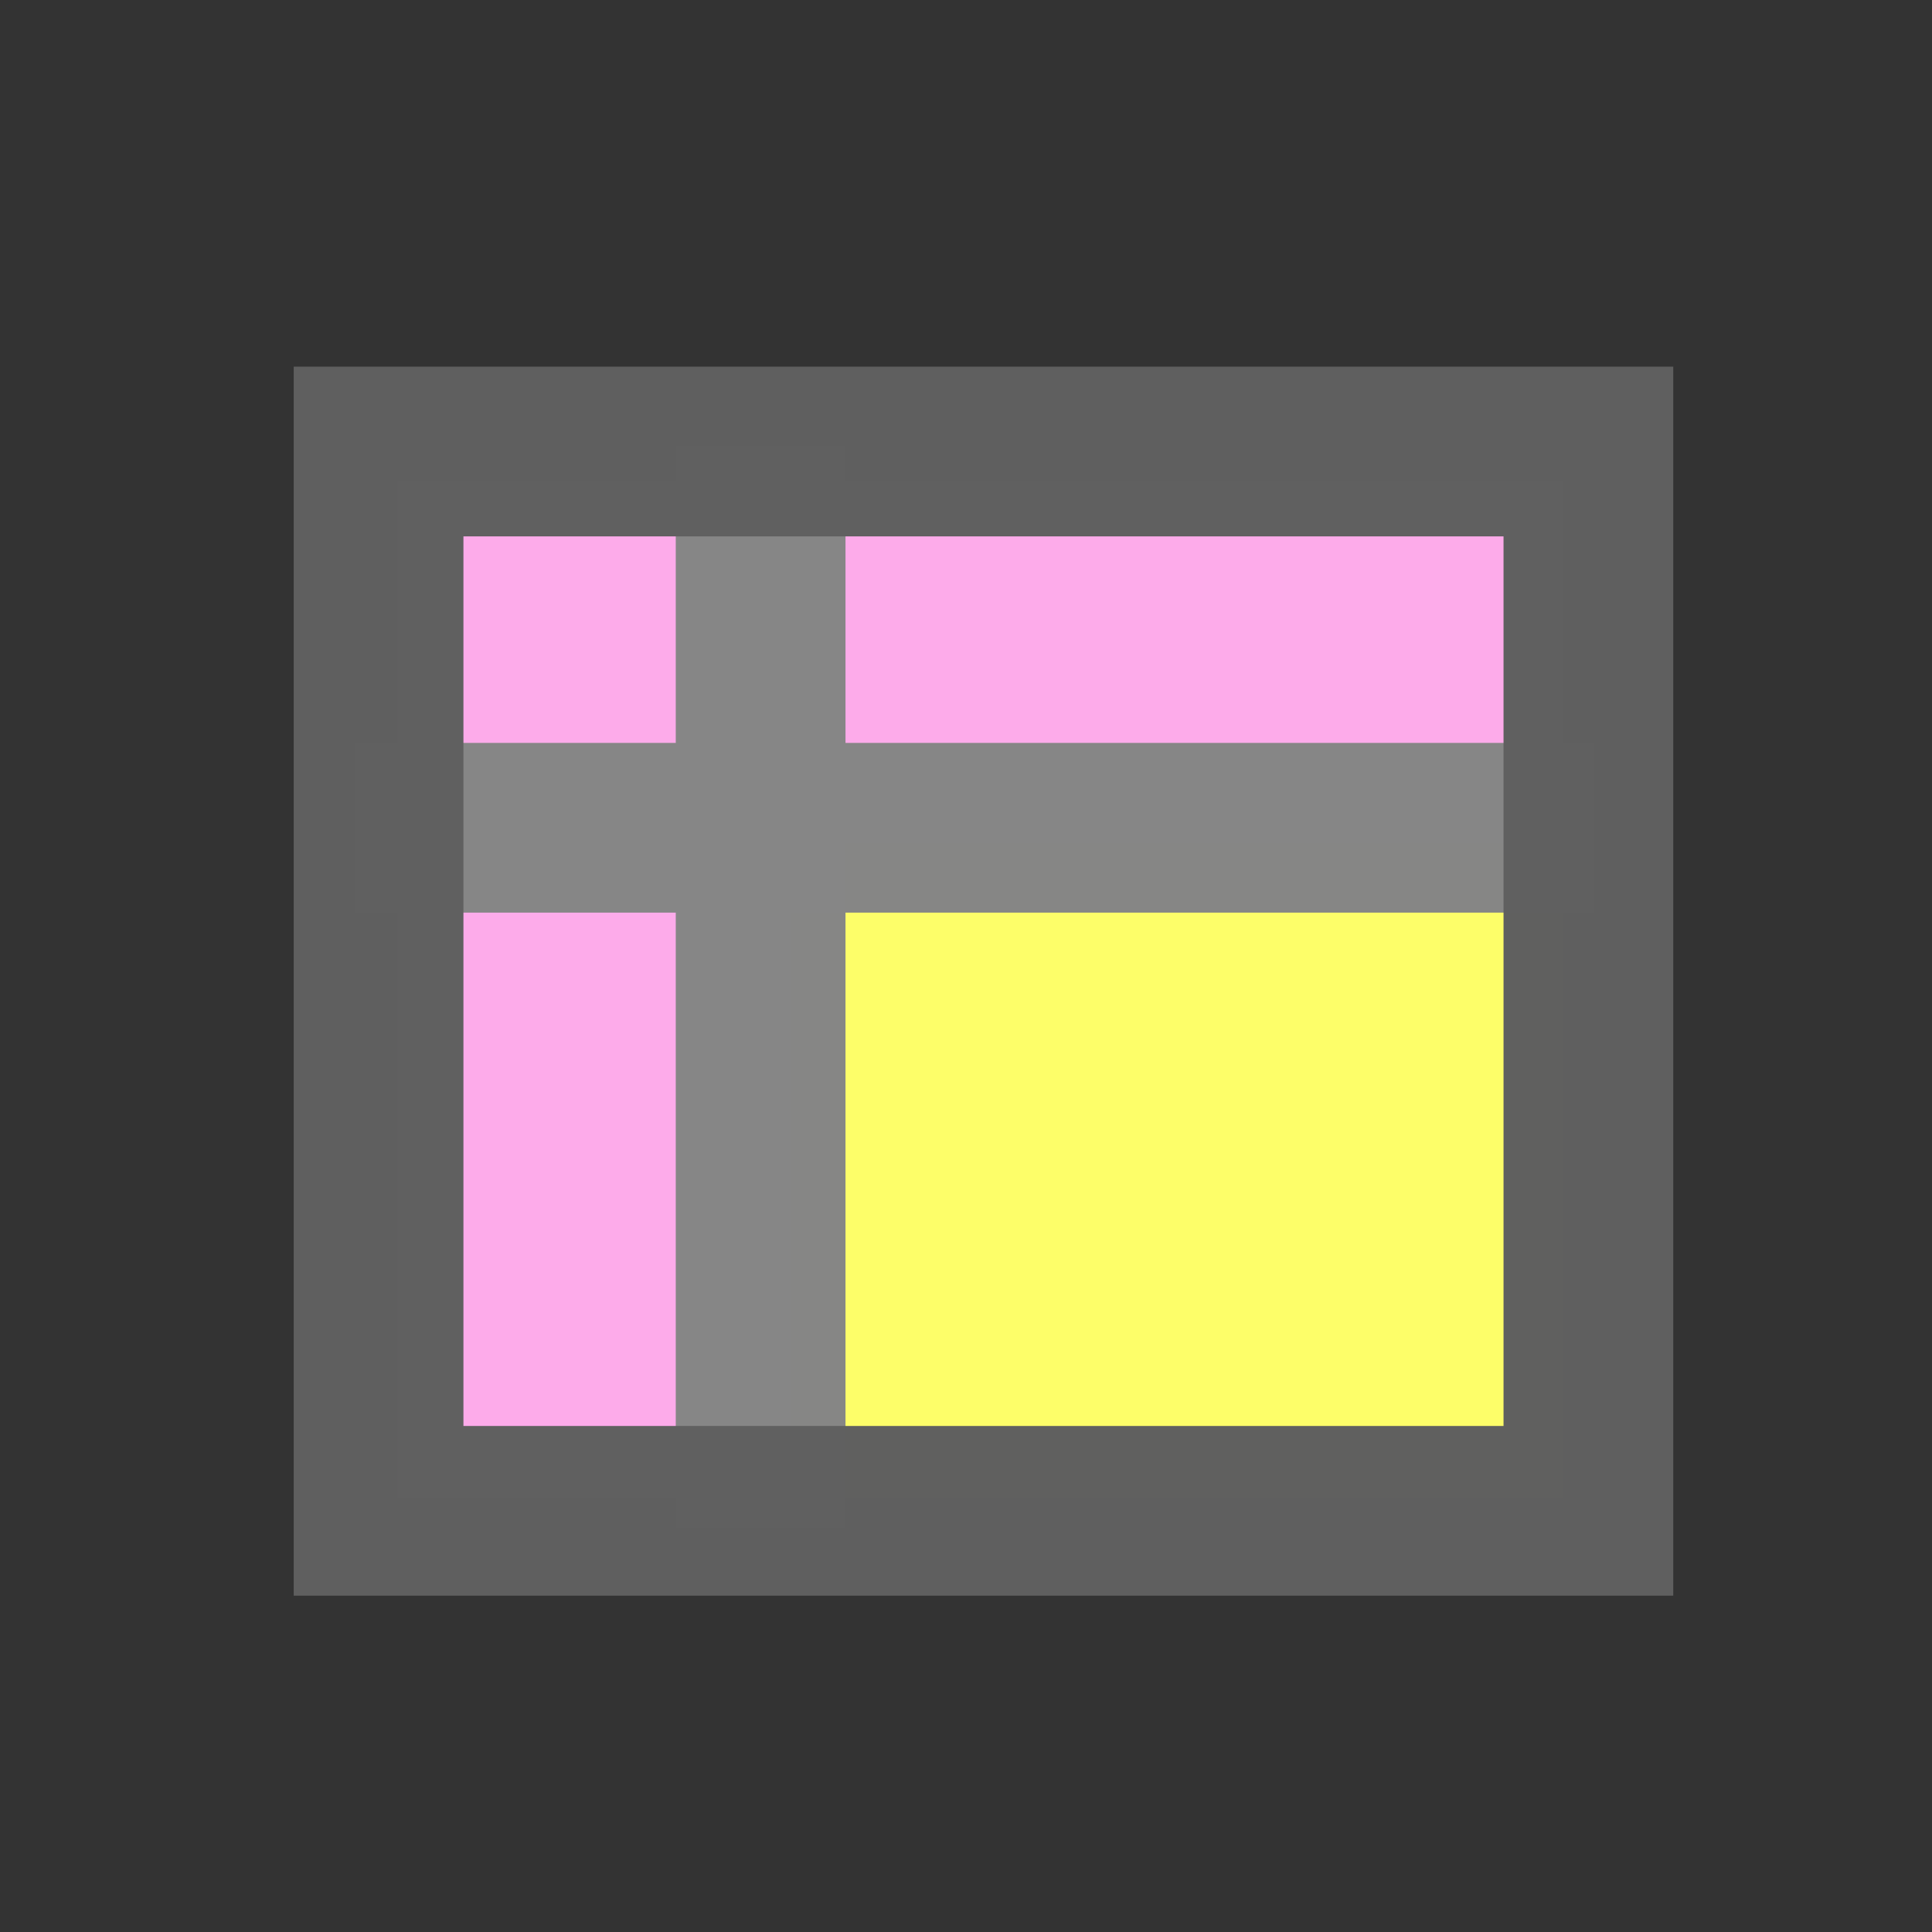 <?xml version="1.0" encoding="UTF-8" standalone="no"?>
<svg
   xmlns:dc="http://purl.org/dc/elements/1.1/"
   xmlns:cc="http://creativecommons.org/ns#"
   xmlns:rdf="http://www.w3.org/1999/02/22-rdf-syntax-ns#"
   xmlns:svg="http://www.w3.org/2000/svg"
   xmlns="http://www.w3.org/2000/svg"
   id="svg4"
   version="1.1"
   viewBox="0 0 20 20"
   height="20"
   width="20">
  <rect x="0" y="0" width="20" height="20" fill="#333333" stroke="none"/>
  <defs
     id="defs8" />
  <g
     id="text4605"
     style="font-style:normal;font-weight:normal;font-size:8px;line-height:1.25;font-family:sans-serif;letter-spacing:0px;word-spacing:0px;fill:#000000;fill-opacity:1;stroke:none"
     aria-label="[#]">
    <path
       id="rect4566"
       d="M 4.116,4.977 H 16.183 V 15.507 H 4.116 Z"
       style="opacity:1;fill:#ffadec;fill-opacity:0.99;fill-rule:evenodd;stroke:none;stroke-width:1.694;stroke-linecap:round;stroke-linejoin:round;stroke-miterlimit:4;stroke-dasharray:none;stroke-dashoffset:0;stroke-opacity:0.996;paint-order:normal" />
    <path
       id="rect4564"
       d="M 8.184,8.727 H 16.183 V 15.507 H 8.184 Z"
       style="opacity:1;fill:#fdff68;fill-opacity:0.99;fill-rule:evenodd;stroke:none;stroke-width:1.107;stroke-linecap:round;stroke-linejoin:round;stroke-miterlimit:4;stroke-dasharray:none;stroke-dashoffset:0;stroke-opacity:0.996;paint-order:normal" />
    <path
       id="path4560"
       d="M 3.679,8.569 H 16.503"
       style="fill:none;stroke:#868686;stroke-width:1.757;stroke-linecap:butt;stroke-linejoin:miter;stroke-miterlimit:4;stroke-dasharray:none;stroke-opacity:0.996" />
    <path
       id="path4562"
       d="M 7.874,4.614 V 15.82"
       style="fill:none;stroke:#868686;stroke-width:1.757;stroke-linecap:butt;stroke-linejoin:miter;stroke-miterlimit:4;stroke-dasharray:none;stroke-opacity:0.996" />
    <path
       id="rect4558"
       d="M 3.919,4.674 H 16.443 V 15.64 H 3.919 Z"
       style="opacity:1;fill:none;fill-opacity:0.99;fill-rule:evenodd;stroke:#606060;stroke-width:1.757;stroke-linecap:round;stroke-linejoin:miter;stroke-miterlimit:4;stroke-dasharray:none;stroke-dashoffset:0;stroke-opacity:0.996;paint-order:normal" />
  </g>
</svg>
